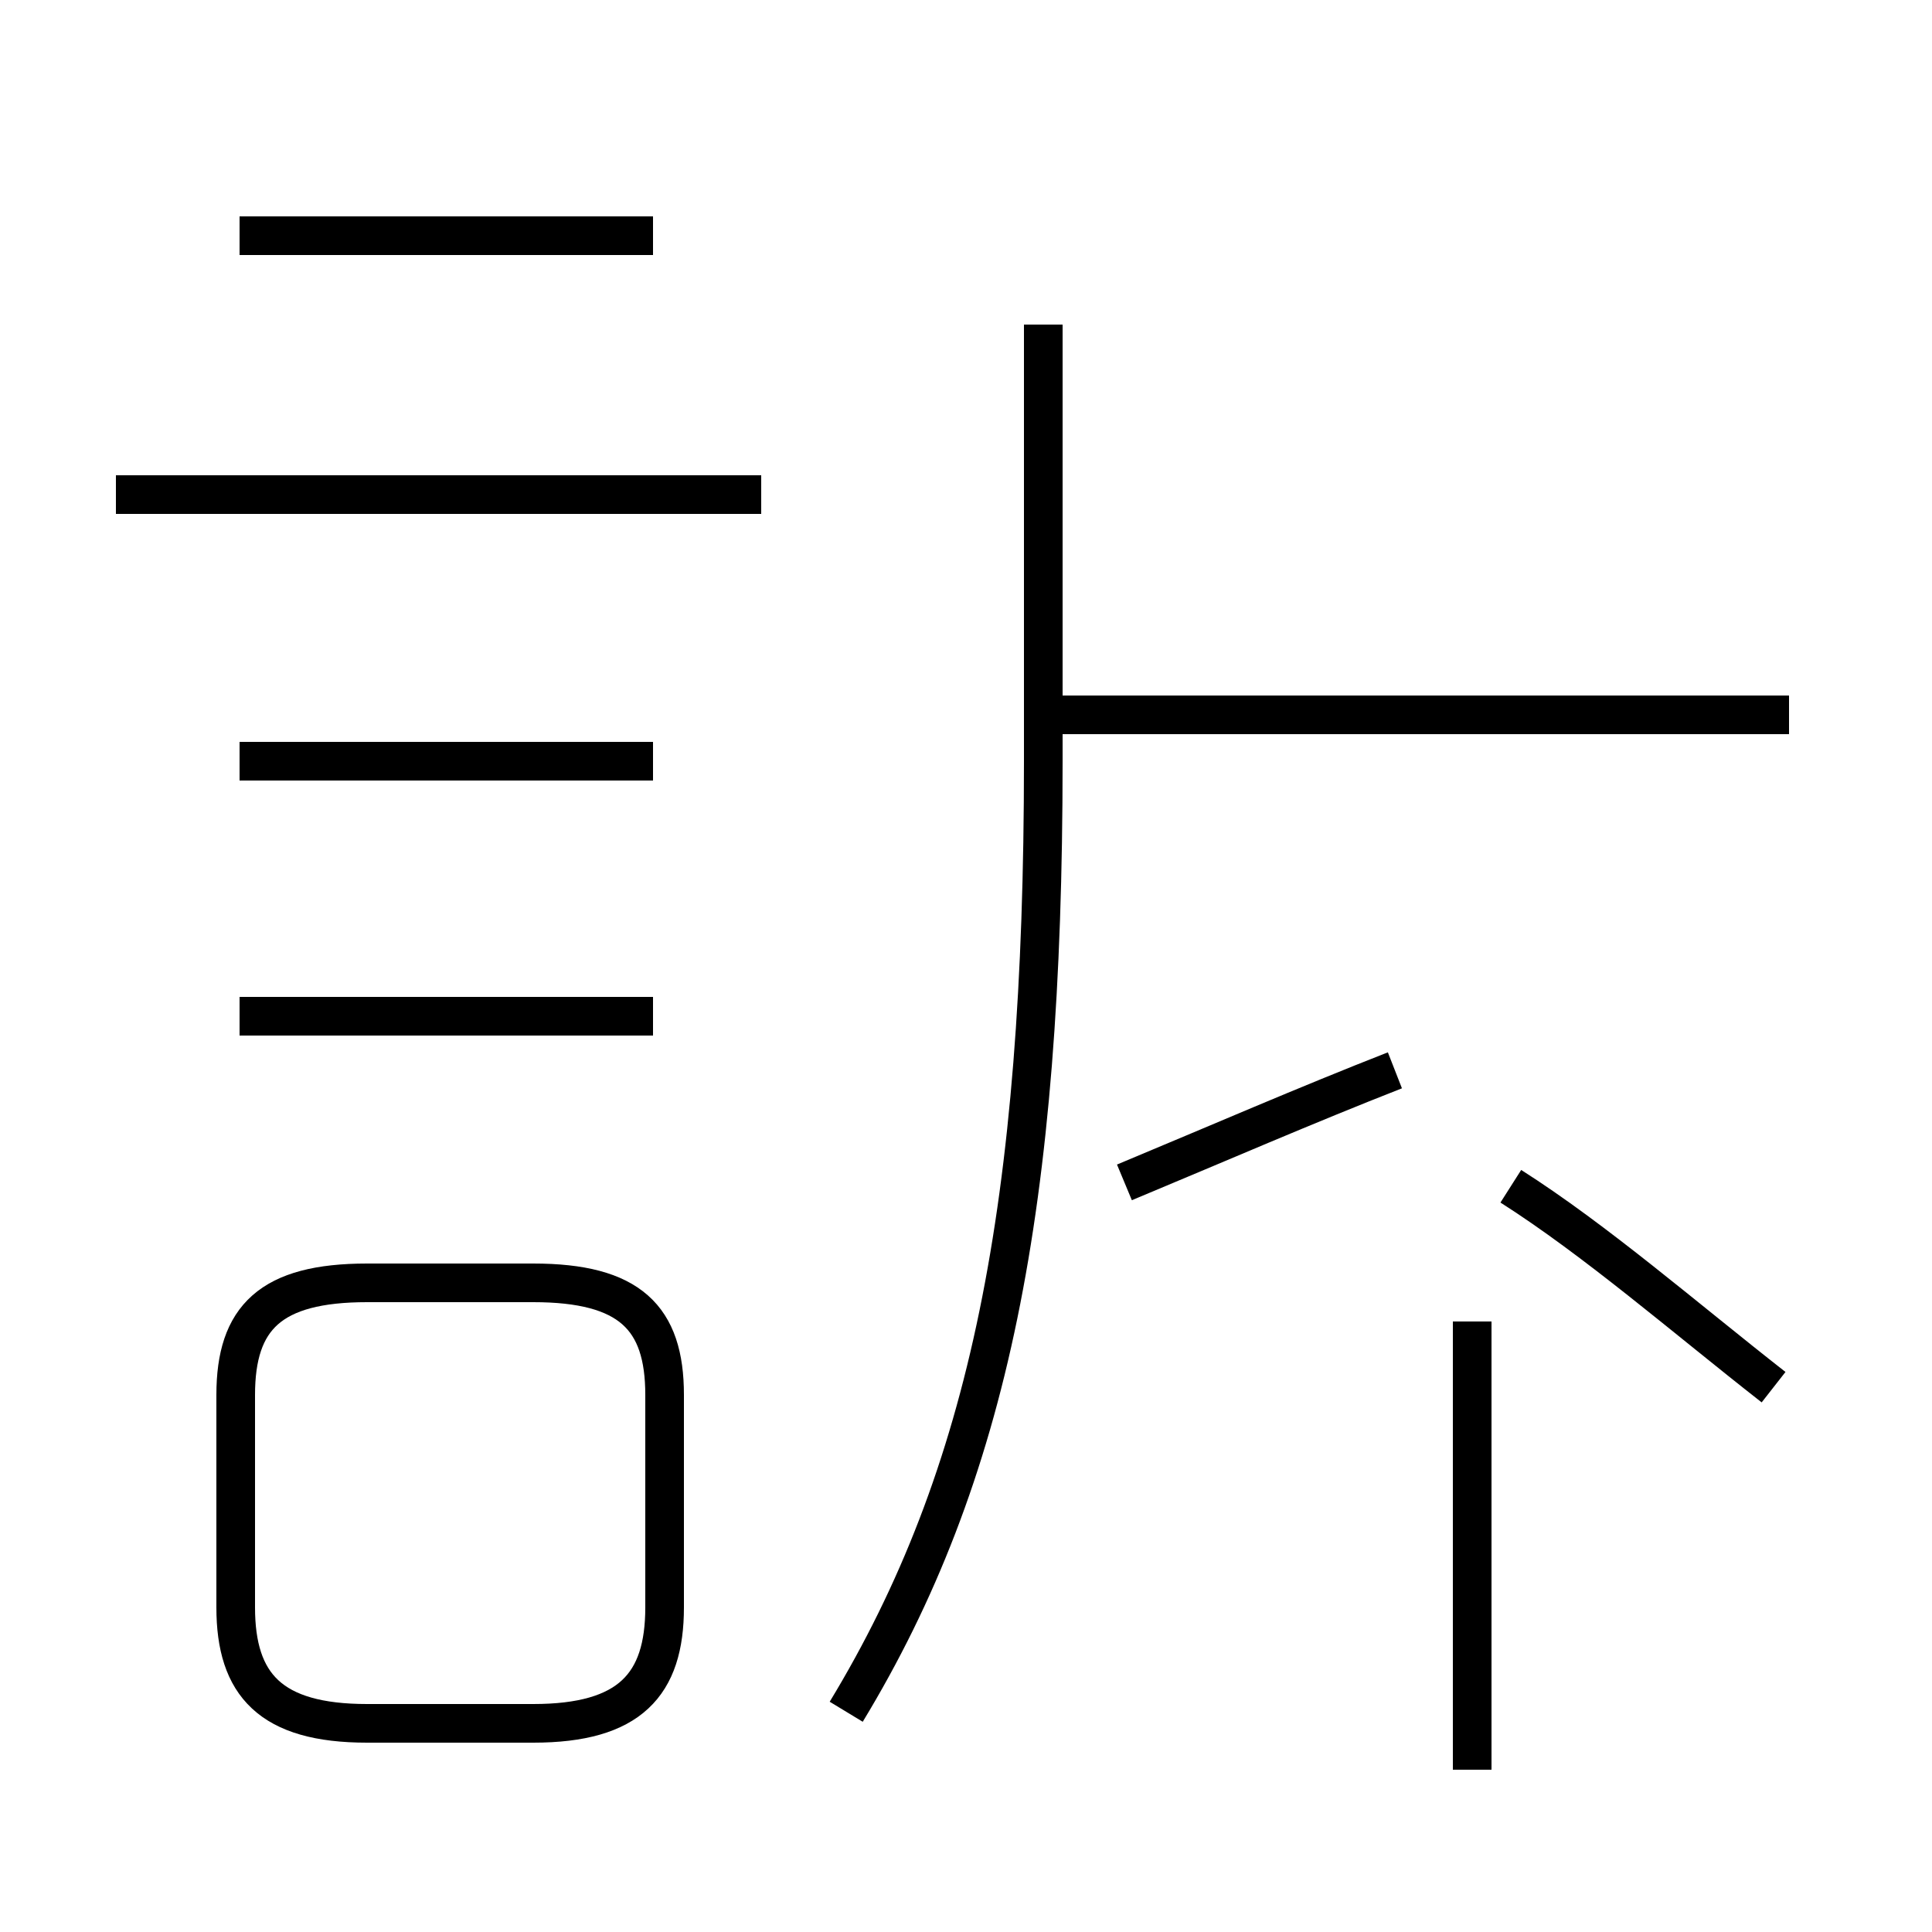 <?xml version='1.0' encoding='utf8'?>
<svg viewBox="0.0 -44.0 50.0 50.0" version="1.1" xmlns="http://www.w3.org/2000/svg">
<rect x="0.0" y="-44.0" width="50.0" height="50.0" fill="#808080" stroke="none"/>
<rect x="-1000" y="-1000" width="2000" height="2000" stroke="white" fill="white"/>
<g style="fill:none; stroke:#000000;  stroke-width:1">
<path d="M 21.9 -0.3 C 25.6 5.8 27.0 12.8 27.0 24.3 L 27.0 35.6 M 38.1 -1.8 L 38.1 9.8 M 45.9 8.1 C 43.6 9.9 41.3 11.9 39.1 13.3 M 46.3 25.5 L 27.1 25.5 M 29.1 13.4 C 31.5 14.4 33.8 15.4 36.1 16.3 M 9.5 -0.6 L 13.8 -0.6 C 16.3 -0.6 17.2 0.4 17.2 2.4 L 17.2 7.9 C 17.2 9.9 16.3 10.8 13.8 10.8 L 9.5 10.8 C 7.0 10.8 6.1 9.9 6.1 7.9 L 6.1 2.4 C 6.1 0.4 7.0 -0.6 9.5 -0.6 Z M 16.9 37.9 L 6.2 37.9 M 19.7 31.2 L 3.0 31.2 M 16.9 24.3 L 6.2 24.3 M 16.9 17.7 L 6.2 17.7 " transform="scale(1, -1)" />
</g>
</svg>